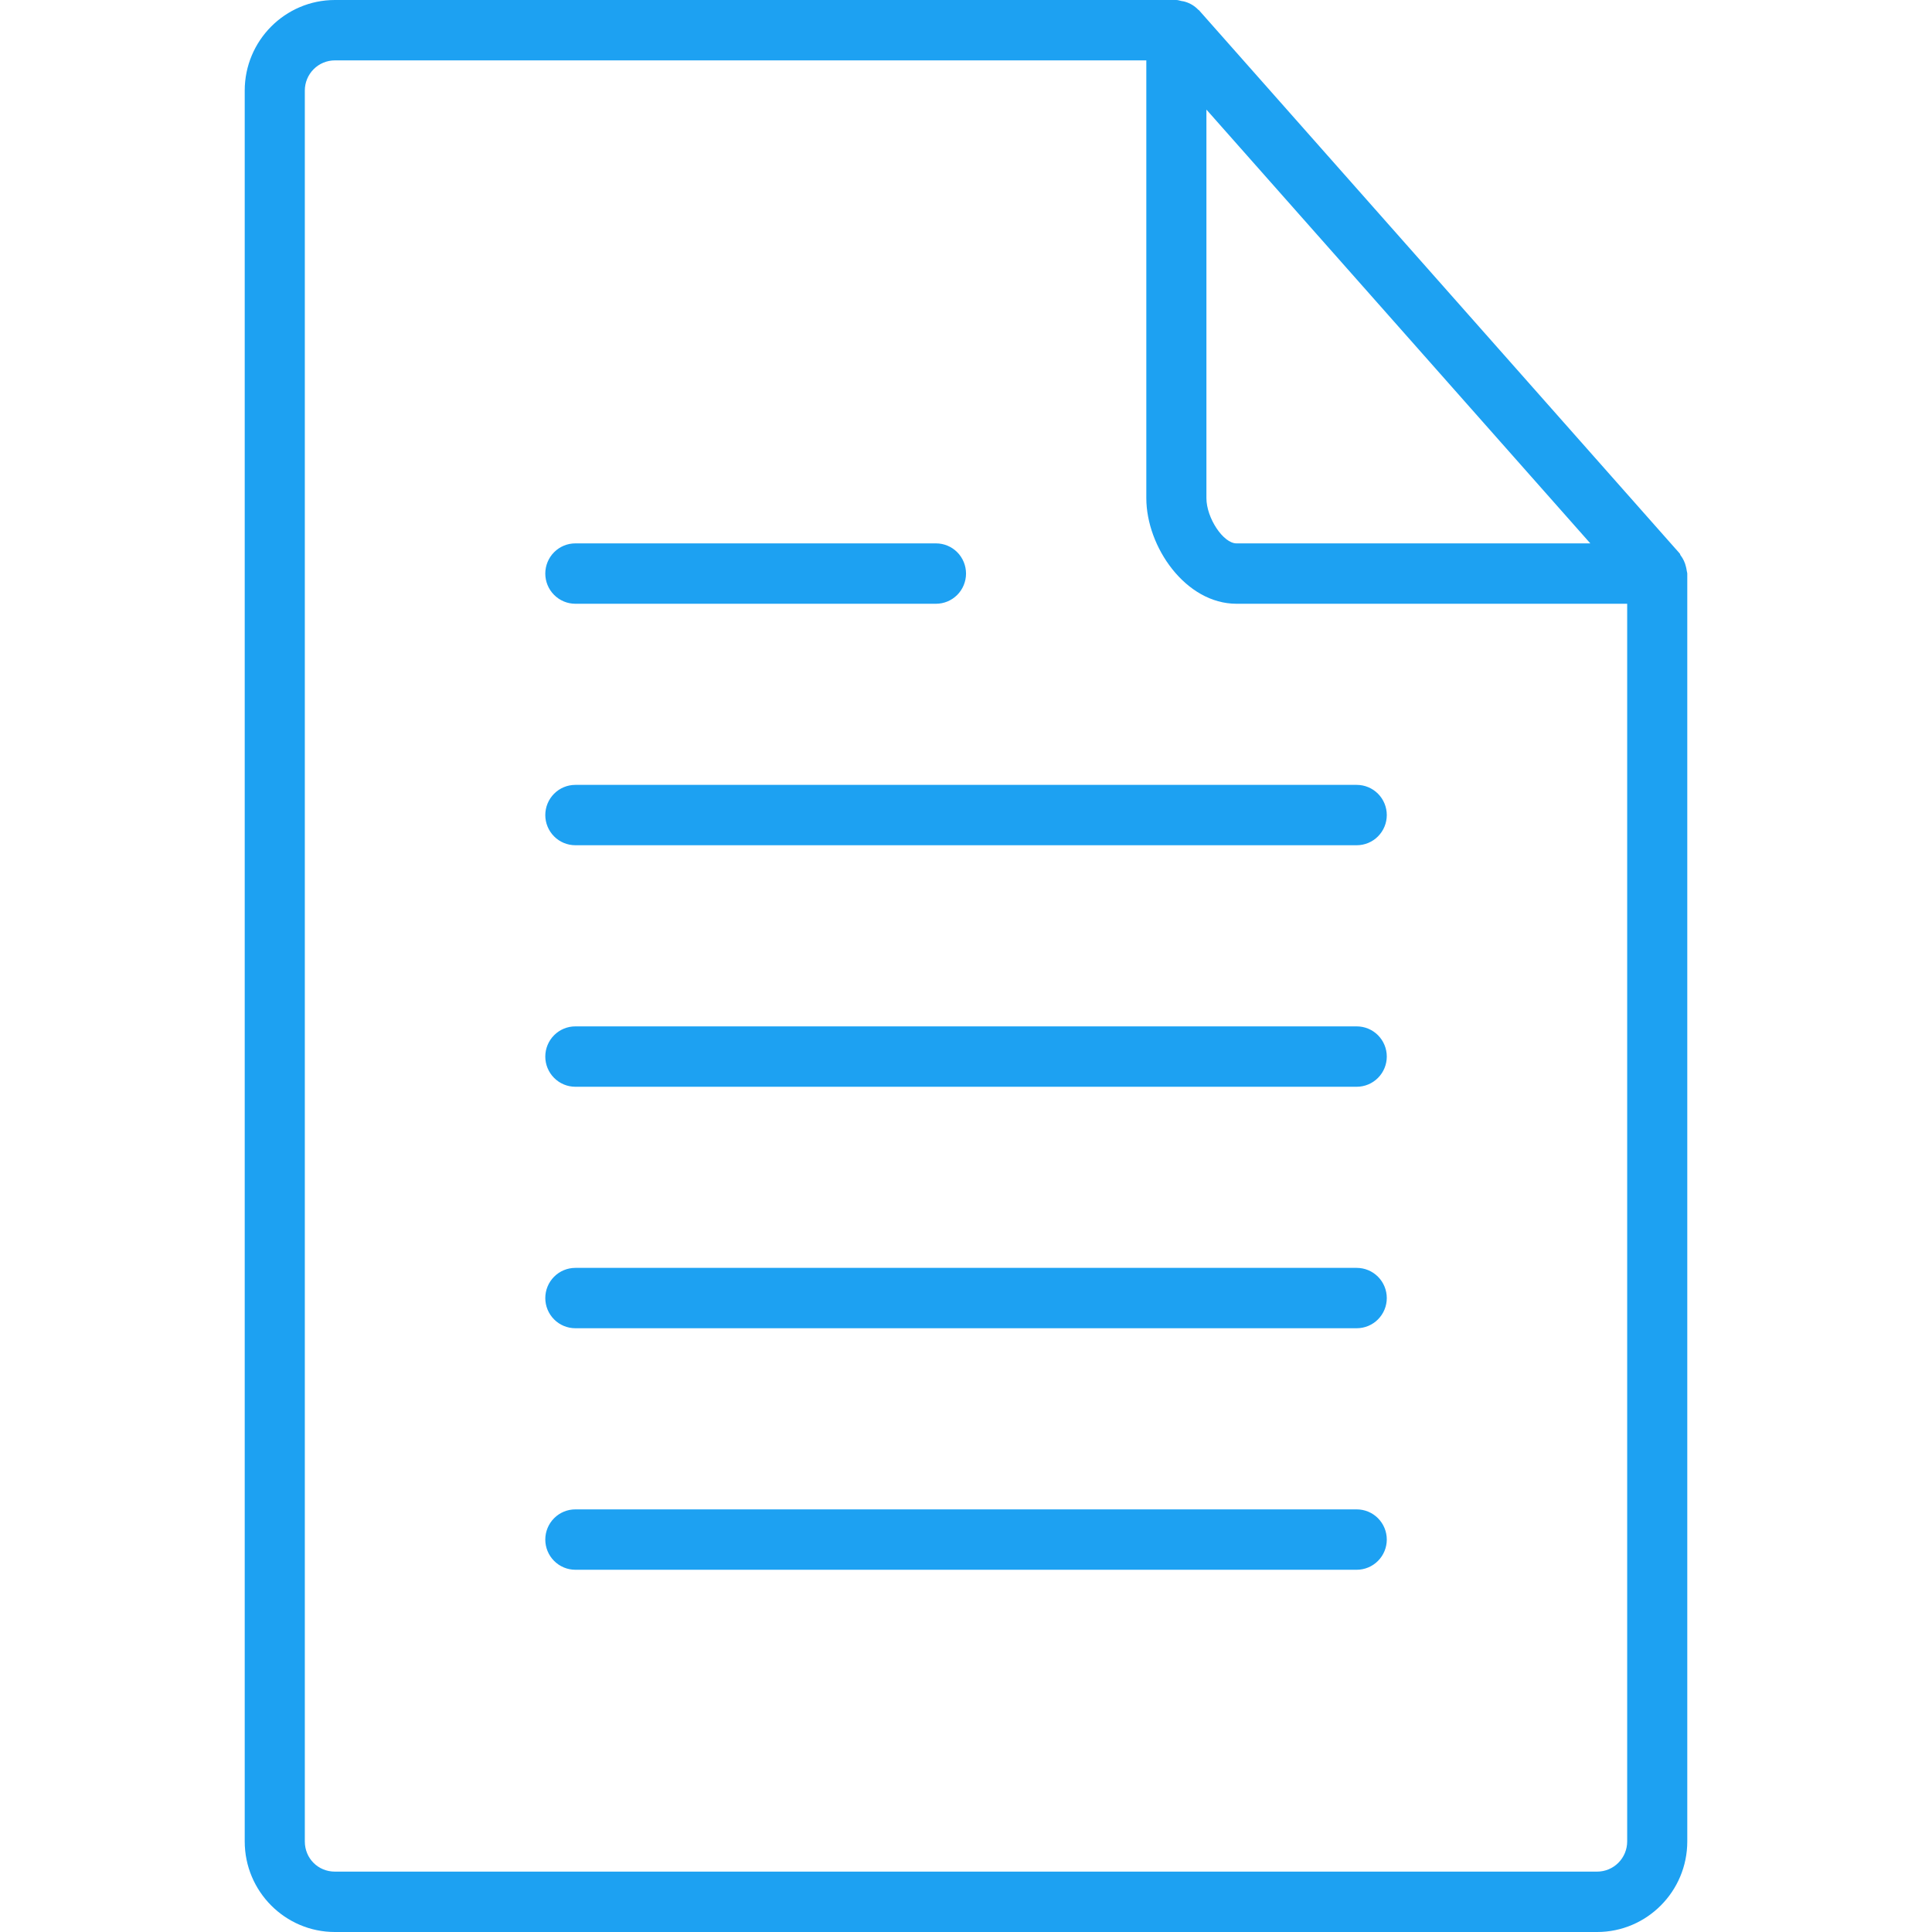 <svg width="75" height="75" viewBox="0 0 56 75" fill="none" xmlns="http://www.w3.org/2000/svg">
<path d="M3.5 75H52.5C54.43 75 56 73.423 56 71.484V22.266C56 22.226 55.981 22.193 55.979 22.155C55.974 22.102 55.96 22.055 55.949 22.003C55.912 21.84 55.84 21.688 55.739 21.555C55.722 21.534 55.725 21.509 55.708 21.488L37.042 0.394C37.035 0.387 37.025 0.387 37.018 0.38C36.876 0.23 36.696 0.122 36.498 0.066C36.454 0.052 36.414 0.047 36.367 0.04C36.3 0.028 36.237 0 36.167 0H3.5C1.57 0 0 1.577 0 3.516V71.484C0 73.423 1.57 75 3.5 75ZM37.333 4.254L52.236 21.094H38.5C37.987 21.094 37.333 20.109 37.333 19.336V4.254ZM2.333 3.516C2.333 3.205 2.456 2.907 2.675 2.687C2.894 2.467 3.191 2.344 3.5 2.344H35V19.336C35 21.232 36.528 23.438 38.5 23.438H53.667V71.484C53.667 71.795 53.544 72.093 53.325 72.313C53.106 72.533 52.809 72.656 52.5 72.656H3.5C2.847 72.656 2.333 72.141 2.333 71.484V3.516Z" fill="#1DA1F2"/>
<path d="M12.835 32.812H43.168C43.477 32.812 43.774 32.689 43.993 32.469C44.212 32.249 44.335 31.951 44.335 31.641C44.335 31.33 44.212 31.032 43.993 30.812C43.774 30.592 43.477 30.469 43.168 30.469H12.835C12.525 30.469 12.229 30.592 12.01 30.812C11.791 31.032 11.668 31.33 11.668 31.641C11.668 31.951 11.791 32.249 12.01 32.469C12.229 32.689 12.525 32.812 12.835 32.812Z" fill="#1DA1F2"/>
<path d="M12.835 42.188H43.168C43.477 42.188 43.774 42.064 43.993 41.844C44.212 41.624 44.335 41.326 44.335 41.016C44.335 40.705 44.212 40.407 43.993 40.187C43.774 39.967 43.477 39.844 43.168 39.844H12.835C12.525 39.844 12.229 39.967 12.01 40.187C11.791 40.407 11.668 40.705 11.668 41.016C11.668 41.326 11.791 41.624 12.01 41.844C12.229 42.064 12.525 42.188 12.835 42.188Z" fill="#1DA1F2"/>
<path d="M12.835 23.438H26.835C27.144 23.438 27.441 23.314 27.66 23.094C27.878 22.875 28.001 22.576 28.001 22.266C28.001 21.955 27.878 21.657 27.66 21.437C27.441 21.217 27.144 21.094 26.835 21.094H12.835C12.525 21.094 12.229 21.217 12.01 21.437C11.791 21.657 11.668 21.955 11.668 22.266C11.668 22.576 11.791 22.875 12.01 23.094C12.229 23.314 12.525 23.438 12.835 23.438Z" fill="#1DA1F2"/>
<path d="M12.835 51.562H43.168C43.477 51.562 43.774 51.439 43.993 51.219C44.212 50.999 44.335 50.701 44.335 50.391C44.335 50.08 44.212 49.782 43.993 49.562C43.774 49.342 43.477 49.219 43.168 49.219H12.835C12.525 49.219 12.229 49.342 12.01 49.562C11.791 49.782 11.668 50.08 11.668 50.391C11.668 50.701 11.791 50.999 12.01 51.219C12.229 51.439 12.525 51.562 12.835 51.562Z" fill="#1DA1F2"/>
<path d="M12.835 60.938H43.168C43.477 60.938 43.774 60.814 43.993 60.594C44.212 60.374 44.335 60.076 44.335 59.766C44.335 59.455 44.212 59.157 43.993 58.937C43.774 58.717 43.477 58.594 43.168 58.594H12.835C12.525 58.594 12.229 58.717 12.01 58.937C11.791 59.157 11.668 59.455 11.668 59.766C11.668 60.076 11.791 60.374 12.01 60.594C12.229 60.814 12.525 60.938 12.835 60.938Z" fill="#1DA1F2"/>
</svg>
